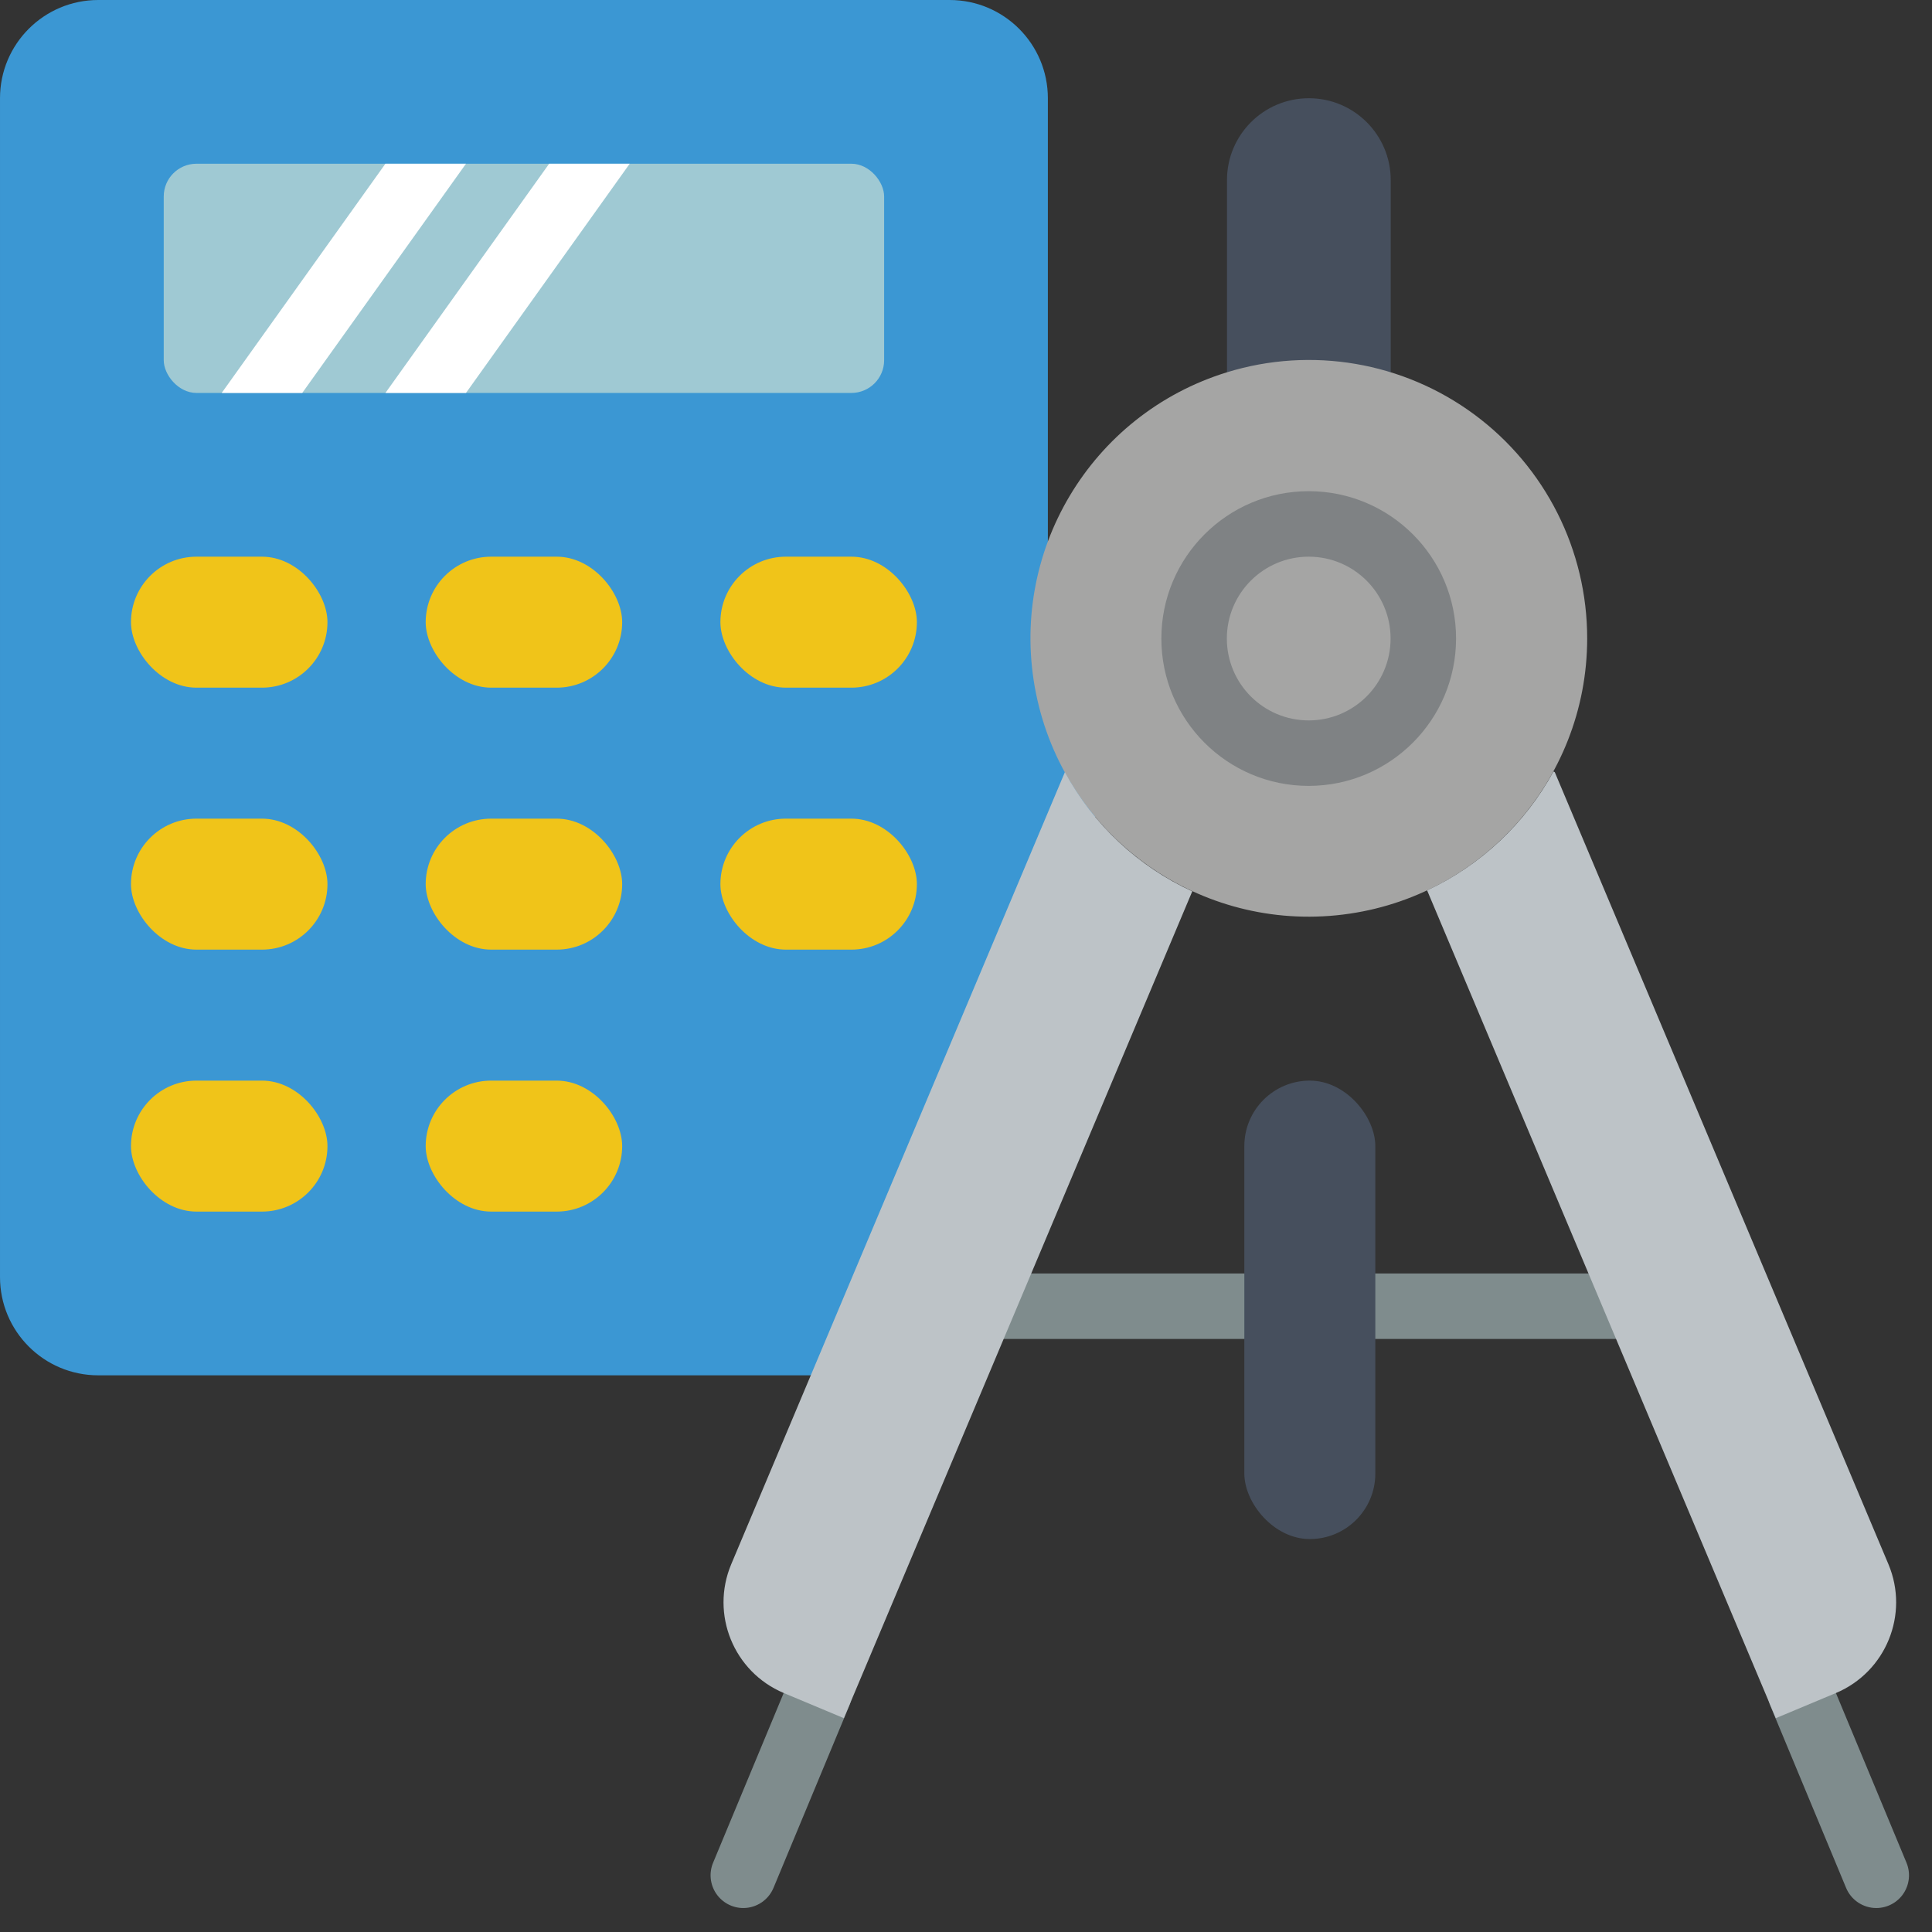 <svg height="512" viewBox="0 0 59 59" width="512" xmlns="http://www.w3.org/2000/svg"><rect x="0" y="0" width="59" height="59" fill="#333333" stroke="none"/><g id="Page-1" fill="none" fill-rule="evenodd"><g id="004---Measuring-Calculations" fill-rule="nonzero"><path id="Shape" d="m37.47 11.37v-5.87c0-1.381 1.119-2.5 2.5-2.5s2.5 1.119 2.5 2.5v5.87z" fill="#464f5d"/><path id="Shape" d="m22.7 58.268c-.334-0-.646-.167-.832-.445-.185-.278-.22-.63-.091-.939l2.3-5.53c.129-.341.434-.585.795-.636.361-.051.722.099.94.391s.261.68.11 1.012l-2.3 5.53c-.155.373-.519.617-.923.617z" fill="#7f8c8d"/><path id="Shape" d="m57.3 58.268c-.404 0-.769-.243-.924-.617l-2.3-5.53c-.151-.332-.108-.72.11-1.012s.579-.442.94-.391c.361.051.666.295.795.636l2.3 5.53c.128.309.094.661-.091.939-.185.278-.497.445-.832.445z" fill="#7f8c8d"/><path id="Shape" d="m38 40.89h-9c-.552 0-1-.448-1-1s.448-1 1-1h9c.552 0 1 .448 1 1s-.448 1-1 1z" fill="#7f8c8d"/><path id="Shape" d="m51 40.89h-9c-.552 0-1-.448-1-1s.448-1 1-1h9c.552 0 1 .448 1 1s-.448 1-1 1z" fill="#7f8c8d"/><path id="Shape" d="m34.02 23.58-7.76 18.42h-23.26c-1.657 0-3-1.343-3-3v-36c0-1.657 1.343-3 3-3h26c1.657 0 3 1.343 3 3v13.55z" fill="#3b97d3"/><rect id="Rectangle-path" fill="#9fc9d3" height="7" rx="1" width="22" x="5" y="5"/><g fill="#f0c419"><rect id="Rectangle-path" height="4" rx="2" width="6" x="4" y="17"/><rect id="Rectangle-path" height="4" rx="2" width="6" x="13" y="17"/><rect id="Rectangle-path" height="4" rx="2" width="6" x="22" y="17"/><rect id="Rectangle-path" height="4" rx="2" width="6" x="4" y="25"/><rect id="Rectangle-path" height="4" rx="2" width="6" x="13" y="25"/><rect id="Rectangle-path" height="4" rx="2" width="6" x="22" y="25"/><rect id="Rectangle-path" height="4" rx="2" width="6" x="4" y="33"/><rect id="Rectangle-path" height="4" rx="2" width="6" x="13" y="33"/></g><path id="Shape" d="m14.23 5-5 7h-2.46l5-7z" fill="#fff"/><path id="Shape" d="m19.23 5-5 7h-2.46l5-7z" fill="#fff"/><path id="Shape" d="m48.47 19.5c-.003 4.367-3.314 8.021-7.66 8.452-4.345.432-8.311-2.499-9.173-6.78-.862-4.281 1.659-8.518 5.833-9.803 2.579-.794 5.382-.316 7.552 1.288 2.17 1.604 3.45 4.143 3.448 6.842z" fill="#a5a5a4"/><path id="Shape" d="m39.966 24c-2.485 0-4.5-2.015-4.5-4.5s2.015-4.5 4.5-4.5 4.5 2.015 4.5 4.5c-.003 2.484-2.016 4.497-4.5 4.5zm0-7c-1.381 0-2.5 1.119-2.5 2.5s1.119 2.5 2.5 2.5 2.5-1.119 2.5-2.5-1.119-2.5-2.5-2.5z" fill="#7f8284"/><path id="Shape" d="m36.41 27.22-10.64 25.25-1.84-.77c-1.525-.645-2.241-2.403-1.6-3.93l2.43-5.77 7.76-18.42c.869 1.602 2.234 2.879 3.89 3.64z" fill="#bdc3c7"/><path id="Shape" d="m56.07 51.7-1.84.77-10.64-25.26-.01-.02c1.641-.767 2.994-2.039 3.86-3.63l.04.02 10.19 24.19c.641 1.527-.075 3.285-1.6 3.93z" fill="#bdc3c7"/><rect id="Rectangle-path" fill="#464f5d" height="14" rx="2" width="4" x="38" y="33"/></g></g></svg>